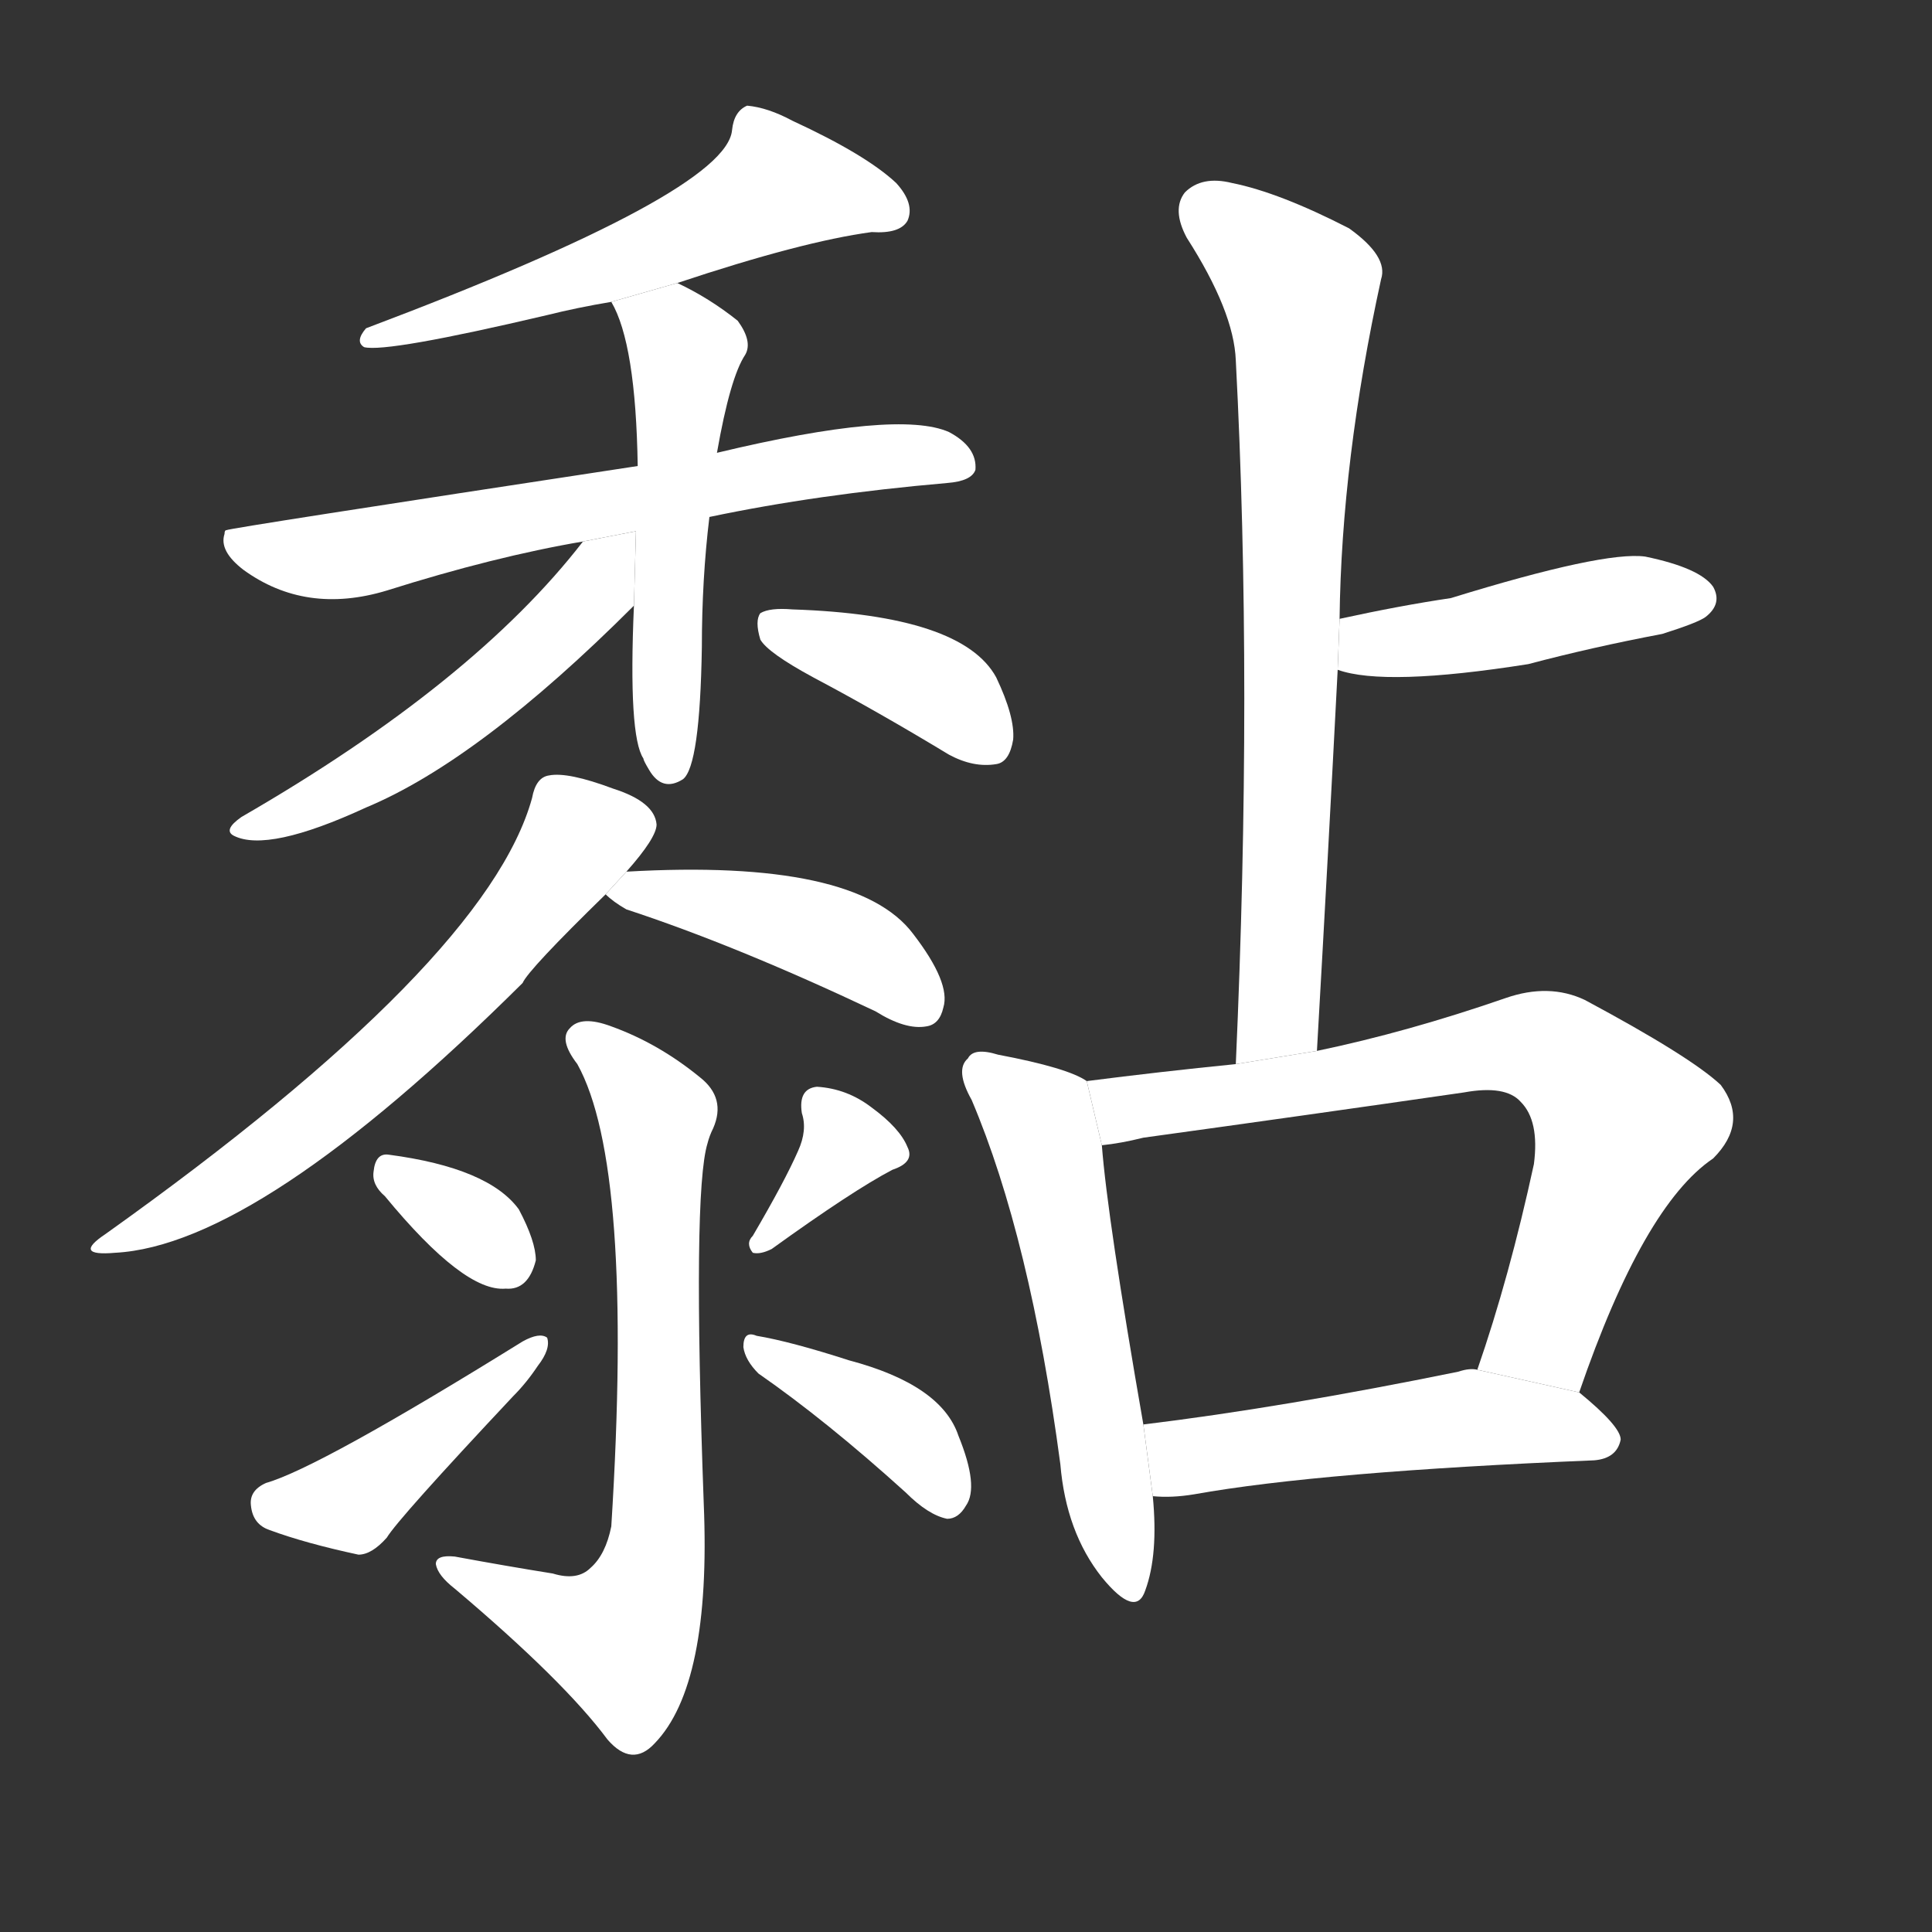 <!-- u9ecf_nian2_stick_to_glutinous_sticky_glue -->
<!-- 9ECF -->
<!--  -->
<!--  -->
<svg viewBox="0 0 1024 1024">
  <rect x="0" y="0" width="1024" height="1024" fill="#333333" stroke="none"/>
  <g transform="scale(1, -1) translate(0, -900)">
    <path fill="#FFFFFF" d="M 359 750 Q 425 772 462 777 Q 477 776 481 783 Q 485 792 475 803 Q 459 818 420 836 Q 407 843 396 844 Q 389 841 388 831 Q 385 798 194 726 Q 188 719 193 716 Q 205 713 290 733 Q 306 737 324 740 L 359 750 Z"></path>
    <path fill="#FFFFFF" d="M 376 626 Q 433 638 502 644 Q 515 645 517 651 Q 518 663 503 671 Q 476 683 380 660 L 338 653 Q 121 620 120 619 Q 119 619 119 617 Q 116 608 129 598 Q 162 574 205 587 Q 262 605 309 613 L 376 626 Z"></path>
    <path fill="#FFFFFF" d="M 336 579 Q 333 510 341 498 Q 341 497 344 492 Q 351 480 362 487 Q 371 494 372 557 Q 372 593 376 626 L 380 660 Q 387 700 395 712 Q 399 719 391 730 Q 376 742 359 750 L 324 740 Q 337 718 338 653 L 336 579 Z"></path>
    <path fill="#FFFFFF" d="M 309 613 Q 251 538 128 467 Q 118 460 124 457 Q 142 448 194 472 Q 254 497 336 579 L 337.066 618.446 L 309 613 Z"></path>
    <path fill="#FFFFFF" d="M 431 541 Q 465 523 503 500 Q 516 493 528 495 Q 535 496 537 508 Q 538 520 528 541 Q 510 574 420 577 Q 408 578 403 575 Q 400 571 403 561 Q 407 554 431 541 Z"></path>
    <path fill="#FFFFFF" d="M 332 438 Q 348 456 348 463 Q 347 475 325 482 Q 301 491 291 489 Q 284 488 282 477 Q 258 390 56 246 Q 38 234 61 236 Q 137 240 277 379 Q 280 386 321 426 L 332 438 Z"></path>
    <path fill="#FFFFFF" d="M 321 426 Q 325 422 332 418 Q 390 399 464 364 Q 480 354 491 356 Q 498 357 500 366 Q 504 379 484 405 Q 454 445 332 438 L 321 426 Z"></path>
    <path fill="#FFFFFF" d="M 293 66 Q 268 70 241 75 Q 231 76 231 71 Q 232 65 241 58 Q 299 9 322 -22 Q 335 -37 347 -24 Q 377 7 373 103 Q 367 268 375 294 Q 376 298 378 302 Q 385 318 371 329 Q 349 347 324 356 Q 308 362 302 355 Q 296 349 306 336 Q 336 282 324 91 Q 321 76 313 69 Q 306 62 293 66 Z"></path>
    <path fill="#FFFFFF" d="M 204 266 Q 246 215 268 217 Q 280 216 284 232 Q 284 242 275 259 Q 259 281 206 288 Q 199 289 198 279 Q 197 272 204 266 Z"></path>
    <path fill="#FFFFFF" d="M 141 114 Q 132 110 133 102 Q 134 92 143 89 Q 162 82 190 76 Q 197 76 205 85 Q 211 95 272 160 Q 279 167 285 176 Q 292 185 290 191 Q 286 194 277 189 Q 169 122 141 114 Z"></path>
    <path fill="#FFFFFF" d="M 423 290 Q 416 274 399 245 Q 395 241 399 236 Q 403 235 409 238 Q 452 269 473 280 Q 485 284 481 292 Q 477 302 462 313 Q 449 323 433 324 Q 423 323 425 310 Q 428 301 423 290 Z"></path>
    <path fill="#FFFFFF" d="M 402 172 Q 438 147 480 109 Q 492 97 502 95 Q 508 95 512 102 Q 519 112 508 139 Q 499 166 450 179 Q 419 189 401 192 Q 394 195 394 186 Q 395 179 402 172 Z"></path>
    <path fill="#FFFFFF" d="M 698 343 Q 704 448 709 545 L 710 572 Q 711 656 732 752 Q 736 764 715 779 Q 678 798 653 803 Q 637 807 628 798 Q 621 789 629 774 Q 654 735 655 709 Q 664 537 655 336 L 698 343 Z"></path>
    <path fill="#FFFFFF" d="M 709 545 Q 734 536 810 548 Q 844 557 881 564 Q 900 570 904 573 Q 913 580 908 589 Q 901 599 872 605 Q 850 608 769 583 Q 742 579 710 572 L 709 545 Z"></path>
    <path fill="#FFFFFF" d="M 576 327 Q 566 334 529 341 Q 516 345 513 339 Q 506 333 515 317 Q 546 244 562 124 Q 565 88 584 64 Q 602 42 607 57 Q 614 76 611 107 L 606 145 Q 587 254 584 293 L 576 327 Z"></path>
    <path fill="#FFFFFF" d="M 837 162 Q 871 261 908 286 Q 927 305 912 325 Q 896 340 840 370 Q 821 379 798 371 Q 746 353 698 343 L 655 336 Q 615 332 576 327 L 584 293 Q 594 294 606 297 Q 693 309 776 321 Q 798 325 806 316 Q 816 306 813 283 Q 800 223 783 174 L 837 162 Z"></path>
    <path fill="#FFFFFF" d="M 611 107 Q 621 106 633 108 Q 700 120 845 126 Q 857 127 859 137 Q 859 144 837 162 L 783 174 Q 779 175 773 173 Q 680 154 606 145 L 611 107 Z"></path>
  </g>
</svg>
